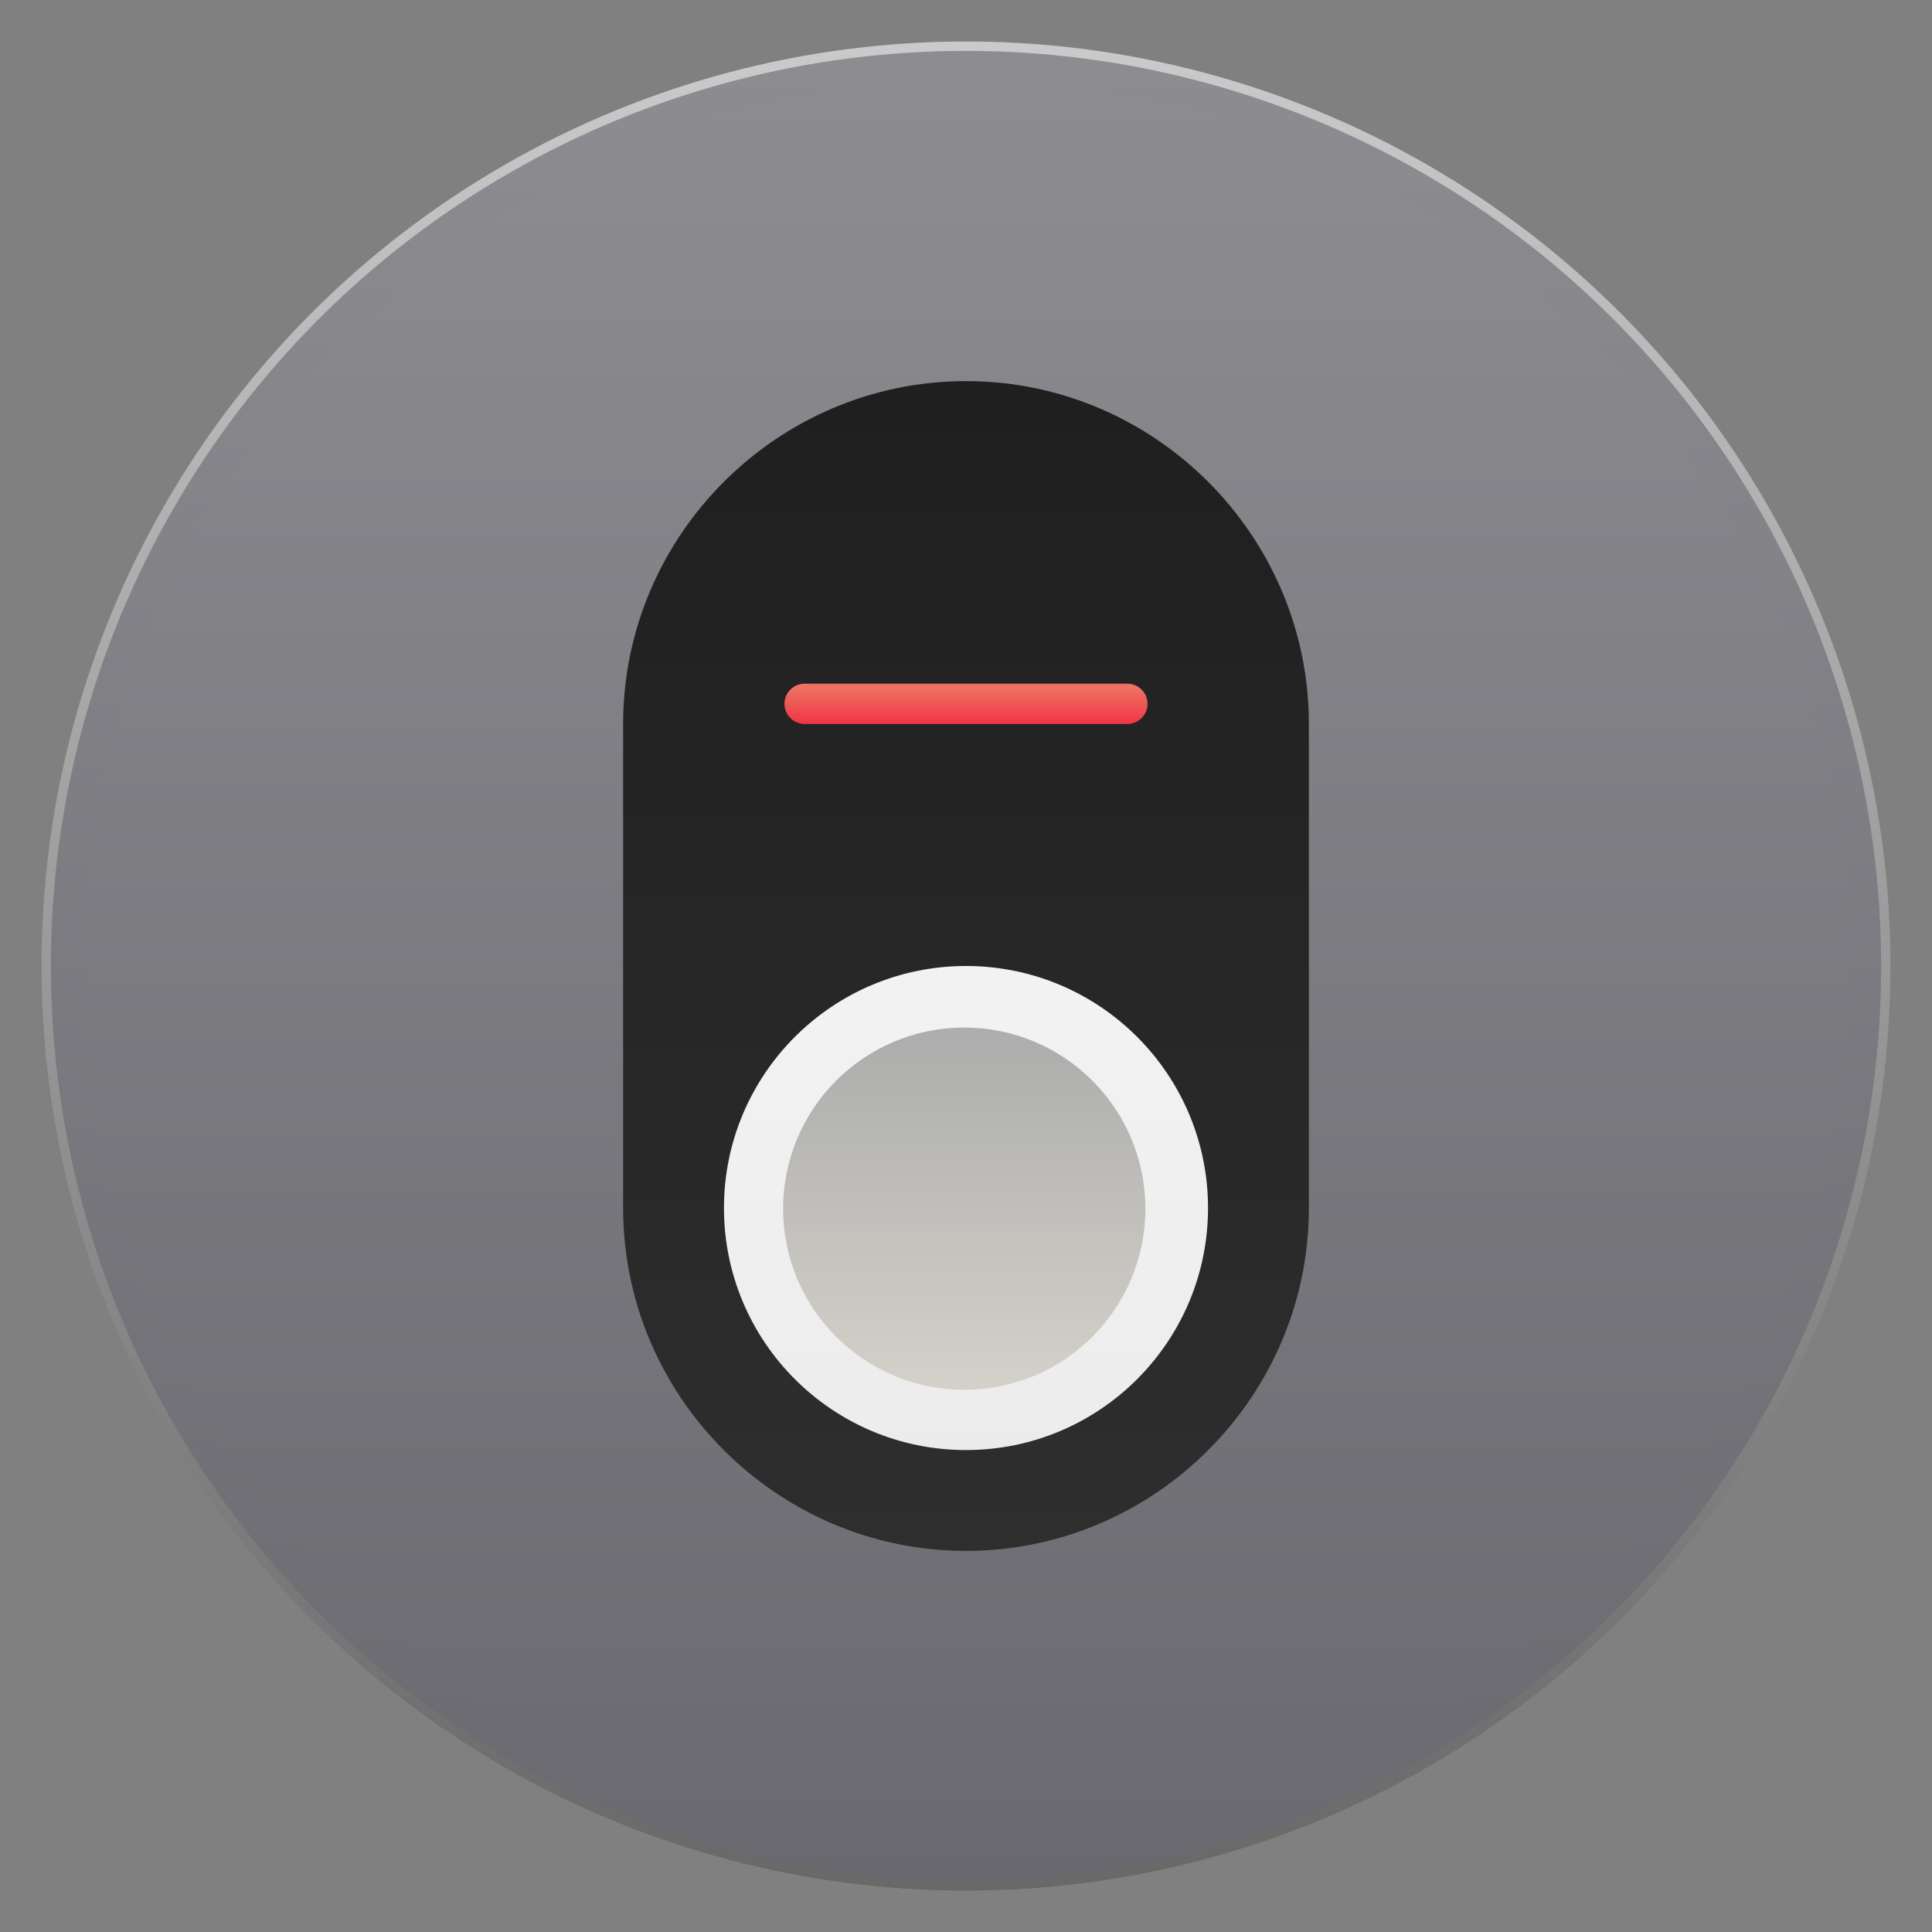 <svg version="1.1" viewBox="0 0 1024 1024" xmlns="http://www.w3.org/2000/svg" xmlns:xlink="http://www.w3.org/1999/xlink">
 <rect x="0" y="0" width="1024" height="1024" fill="#808080" stroke="none"/>
 <defs>
  <linearGradient id="a">
   <stop stop-color="#8d8d92" offset="0"/>
   <stop stop-color="#68686e" offset="1"/>
  </linearGradient>
  <linearGradient id="g" x1="97.551" x2="97.551" y1="-3.674" y2="204.49" gradientTransform="matrix(4.9 0 0 4.9 22 50.362)" gradientUnits="userSpaceOnUse" xlink:href="#a"/>
  <linearGradient id="b" x1="520" x2="520" y1="52.362" y2="1052.4" gradientTransform="translate(.498 -.498)" gradientUnits="userSpaceOnUse" xlink:href="#a"/>
  <linearGradient id="h" x1="540.14" x2="540.14" y1="29.77" y2="1055" gradientTransform="matrix(.995 0 0 .995 2.599 2.743)" gradientUnits="userSpaceOnUse">
   <stop stop-color="#ccc" offset="0"/>
   <stop stop-color="#666" offset="1"/>
  </linearGradient>
  <linearGradient id="d" x1="361.13" x2="382.52" y1="519.98" y2="519.98" gradientUnits="userSpaceOnUse">
   <stop stop-color="#ed7161" offset="0"/>
   <stop stop-color="#f22c42" offset="1"/>
  </linearGradient>
  <linearGradient id="e" x1=".793" x2="1020.8" y1="427.98" y2="427.98" gradientTransform="translate(-.516 -1.896)" gradientUnits="userSpaceOnUse">
   <stop stop-color="#1a1a1a" offset="0"/>
   <stop stop-color="#333" offset="1"/>
  </linearGradient>
  <linearGradient id="f" x1=".793" x2="1020.8" y1="527.98" y2="527.98" gradientTransform="translate(-.516 -1.896)" gradientUnits="userSpaceOnUse">
   <stop stop-color="#fff" offset="0"/>
   <stop stop-color="#e6e6e6" offset="1"/>
  </linearGradient>
  <linearGradient id="c" x1="542.79" x2="742.79" y1="511.98" y2="511.98" gradientTransform="translate(-2.516 -5.896)" gradientUnits="userSpaceOnUse">
   <stop stop-color="#888" offset="0"/>
   <stop stop-color="#c8c4b7" offset="1"/>
  </linearGradient>
 </defs>
 <g transform="translate(0 -28.362)">
  <circle cx="512" cy="540.36" r="490" color="#000000" fill="url(#g)"/>
  <circle cx="512" cy="540.36" r="468.66" color="#000000" fill="url(#b)"/>
  <circle cx="512" cy="540.36" r="487.51" color="#000000" fill="none" stroke="url(#h)" stroke-width="4.975"/>
  <g transform="rotate(90 497 529.09)">
   <path d="m380 332.36h256.55c99.95 0 181.73 81.777 181.73 181.73s-81.777 181.73-181.73 181.73h-256.55c-99.95 0-181.73-81.777-181.73-181.73s81.777-181.73 181.73-181.73z" fill="url(#e)"/>
   <circle cx="636.55" cy="514.09" r="128.28" fill="url(#f)" stroke-width="10.69"/>
   <line x1="369.31" x2="369.31" y1="428.57" y2="599.61" fill="none" stroke="url(#d)" stroke-linecap="round" stroke-miterlimit="10" stroke-width="21.38"/>
   <circle cx="636.91" cy="515.02" r="96" fill="url(#c)" opacity=".66" style="paint-order:stroke markers fill"/>
  </g>
 </g>
</svg>
